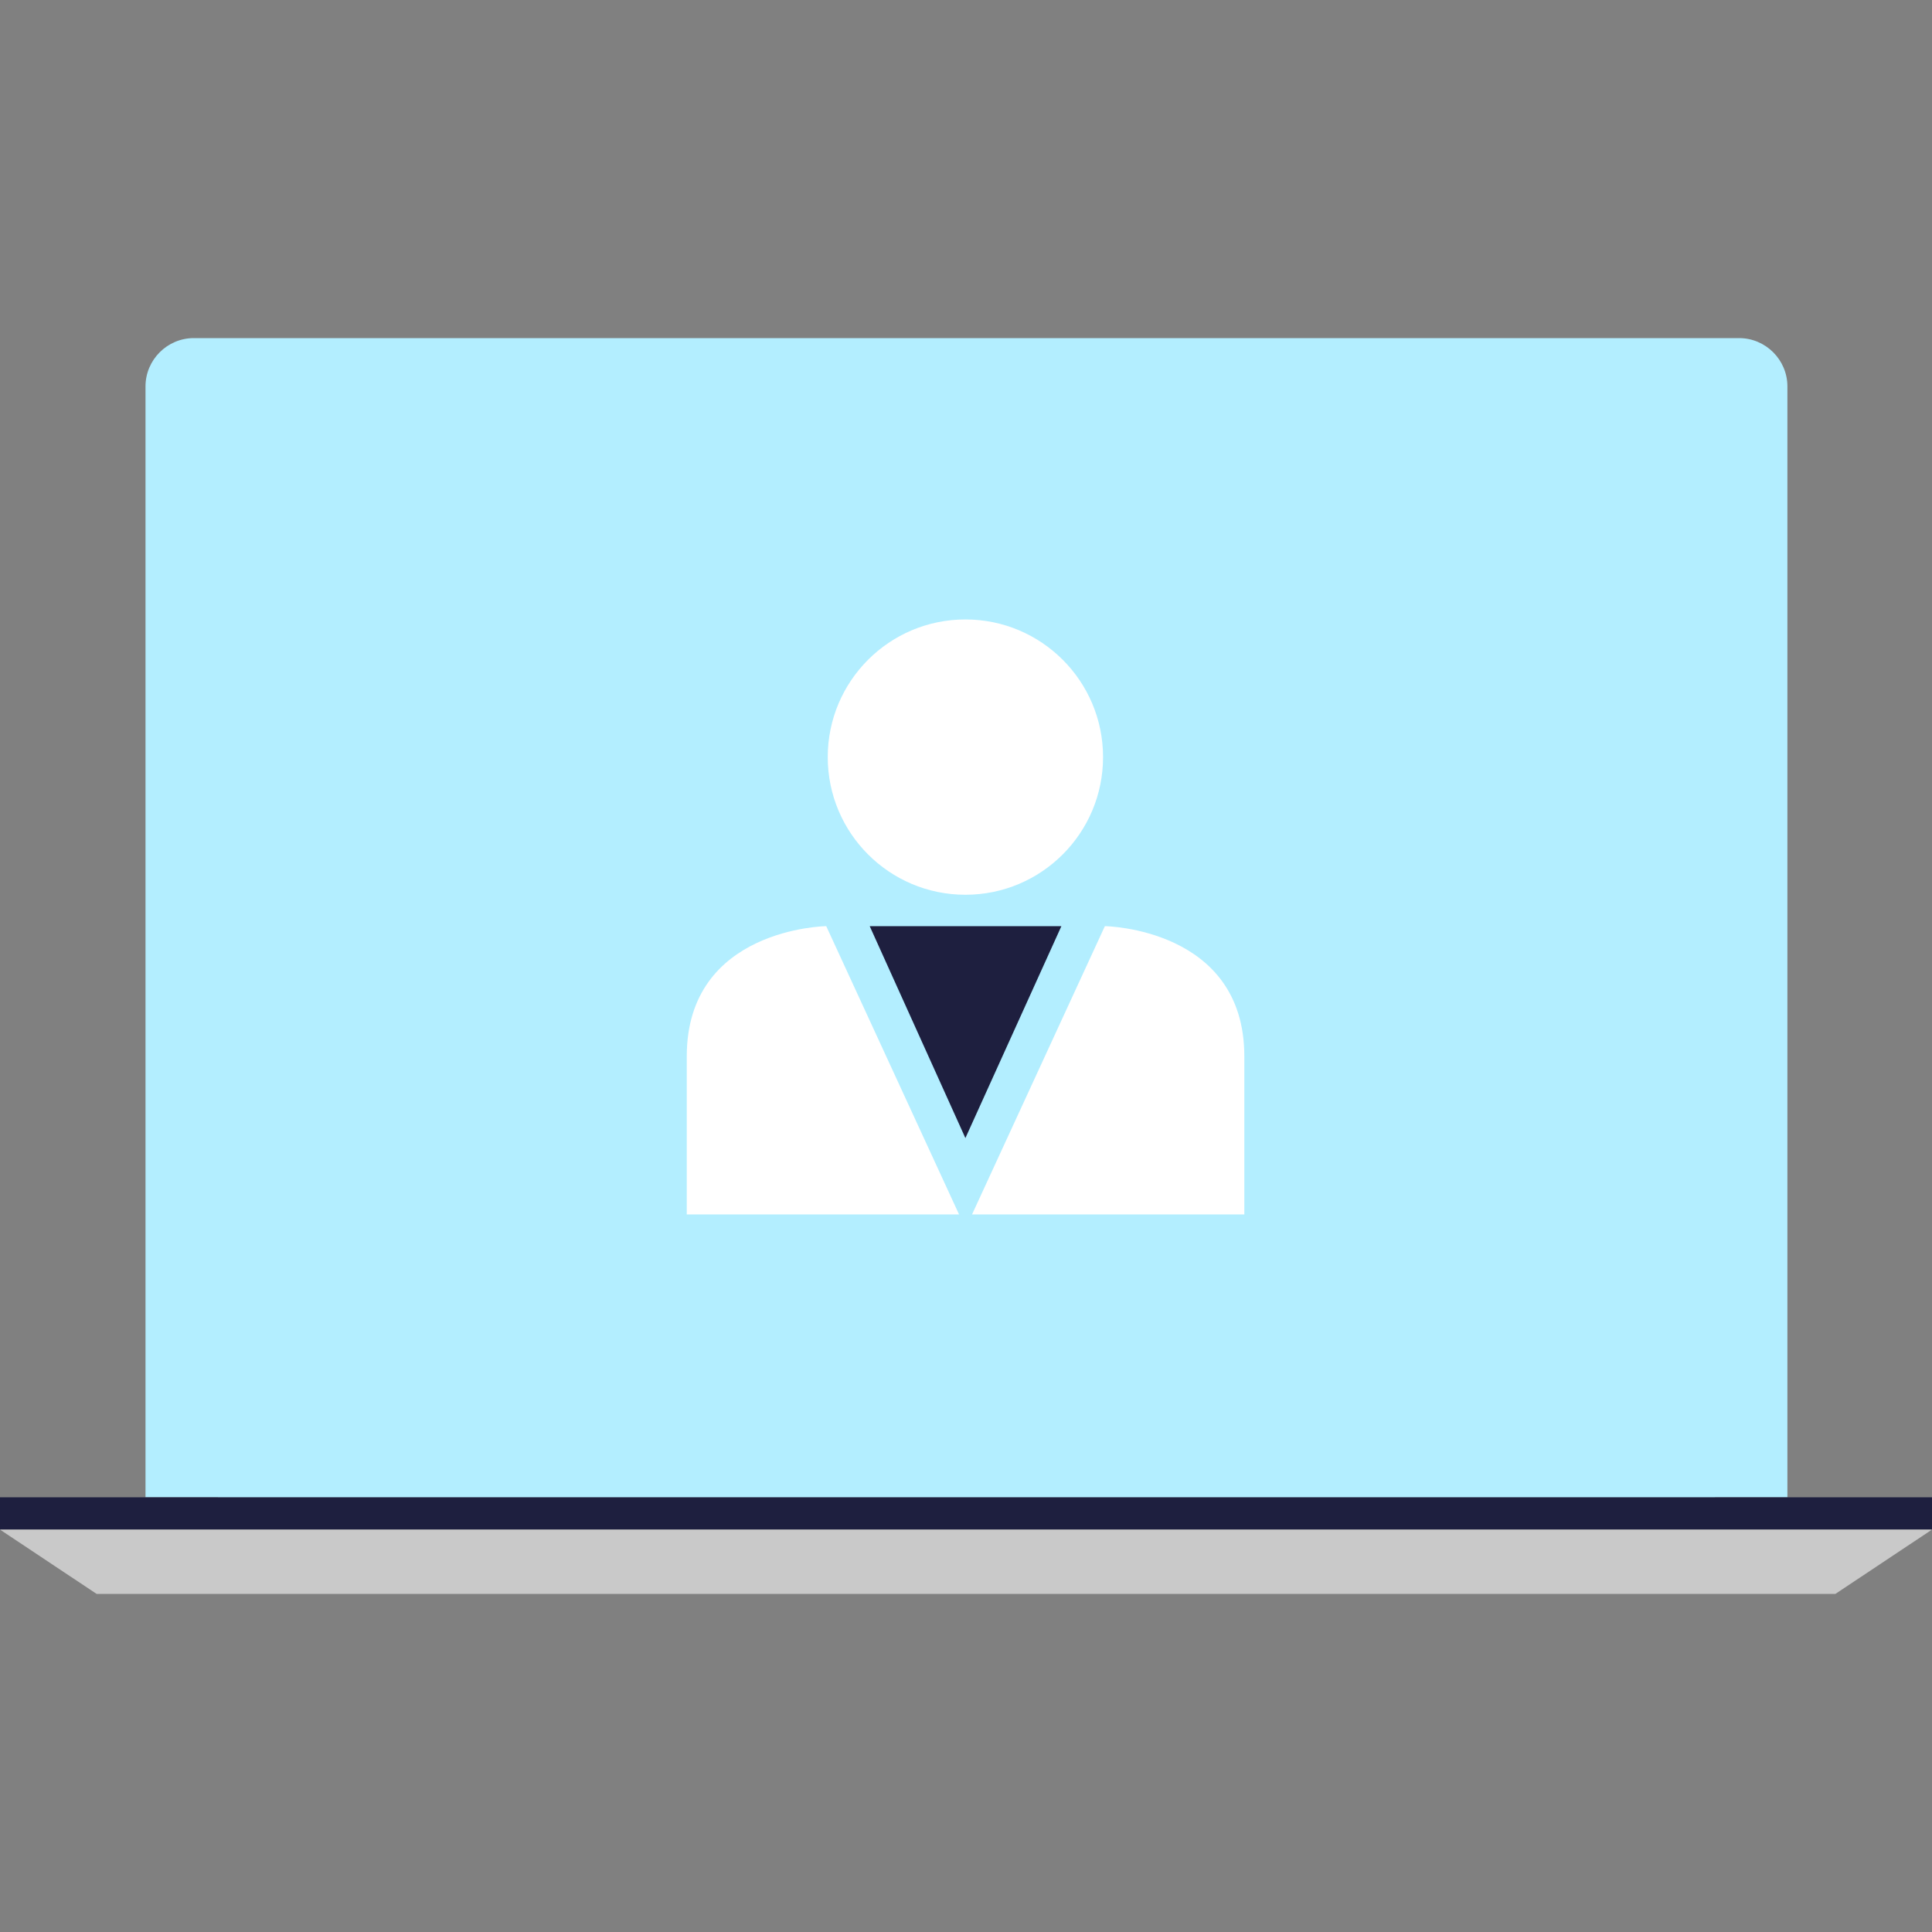 <!DOCTYPE svg PUBLIC "-//W3C//DTD SVG 1.1//EN" "http://www.w3.org/Graphics/SVG/1.1/DTD/svg11.dtd">
<!-- Uploaded to: SVG Repo, www.svgrepo.com, Transformed by: SVG Repo Mixer Tools -->
<svg version="1.1" id="Layer_1" xmlns="http://www.w3.org/2000/svg" xmlns:xlink="http://www.w3.org/1999/xlink" viewBox="0 0 512 512" xml:space="preserve" width="800px" height="800px" fill="#000000">
<rect x="0" y="0" width="512" height="512" fill="#808080" stroke="none"/>
<g id="SVGRepo_bgCarrier" stroke-width="0"/>
<g id="SVGRepo_tracerCarrier" stroke-linecap="round" stroke-linejoin="round"/>
<g id="SVGRepo_iconCarrier"> <g> <path style="fill:#B3EEFF;" d="M473.68,396.8V102.4c0-7.04-5.76-12.8-12.8-12.8H51.36c-7.04,0-12.8,5.76-12.8,12.8v294.4 C38.56,396.8,474.72,396.8,473.68,396.8z"/> <rect x="57.76" y="106.64" style="fill:#B3EEFF;" width="396.72" height="290.16"/> </g> <rect y="396.8" style="fill:#1E1F3F;" width="512" height="8.56"/> <polygon style="fill:#C9C9C9;" points="486.4,422.4 25.6,422.4 0,405.36 512,405.36 "/> <g> <circle style="fill:#FFFFFF;" cx="255.84" cy="200.64" r="36.48"/> <path style="fill:#FFFFFF;" d="M254.16,321.84l-35.2-76.4c0,0-36.96,0.48-36.96,34.48s0,41.92,0,41.92S254.4,321.84,254.16,321.84z "/> <path style="fill:#FFFFFF;" d="M257.6,321.84l35.2-76.4c0,0,36.96,0.48,36.96,34.48s0,41.92,0,41.92S257.36,321.84,257.6,321.84z"/> </g> <polygon style="fill:#1E1F3F;" points="255.84,245.44 230.48,245.44 255.84,301.6 281.28,245.44 "/> </g>
</svg>